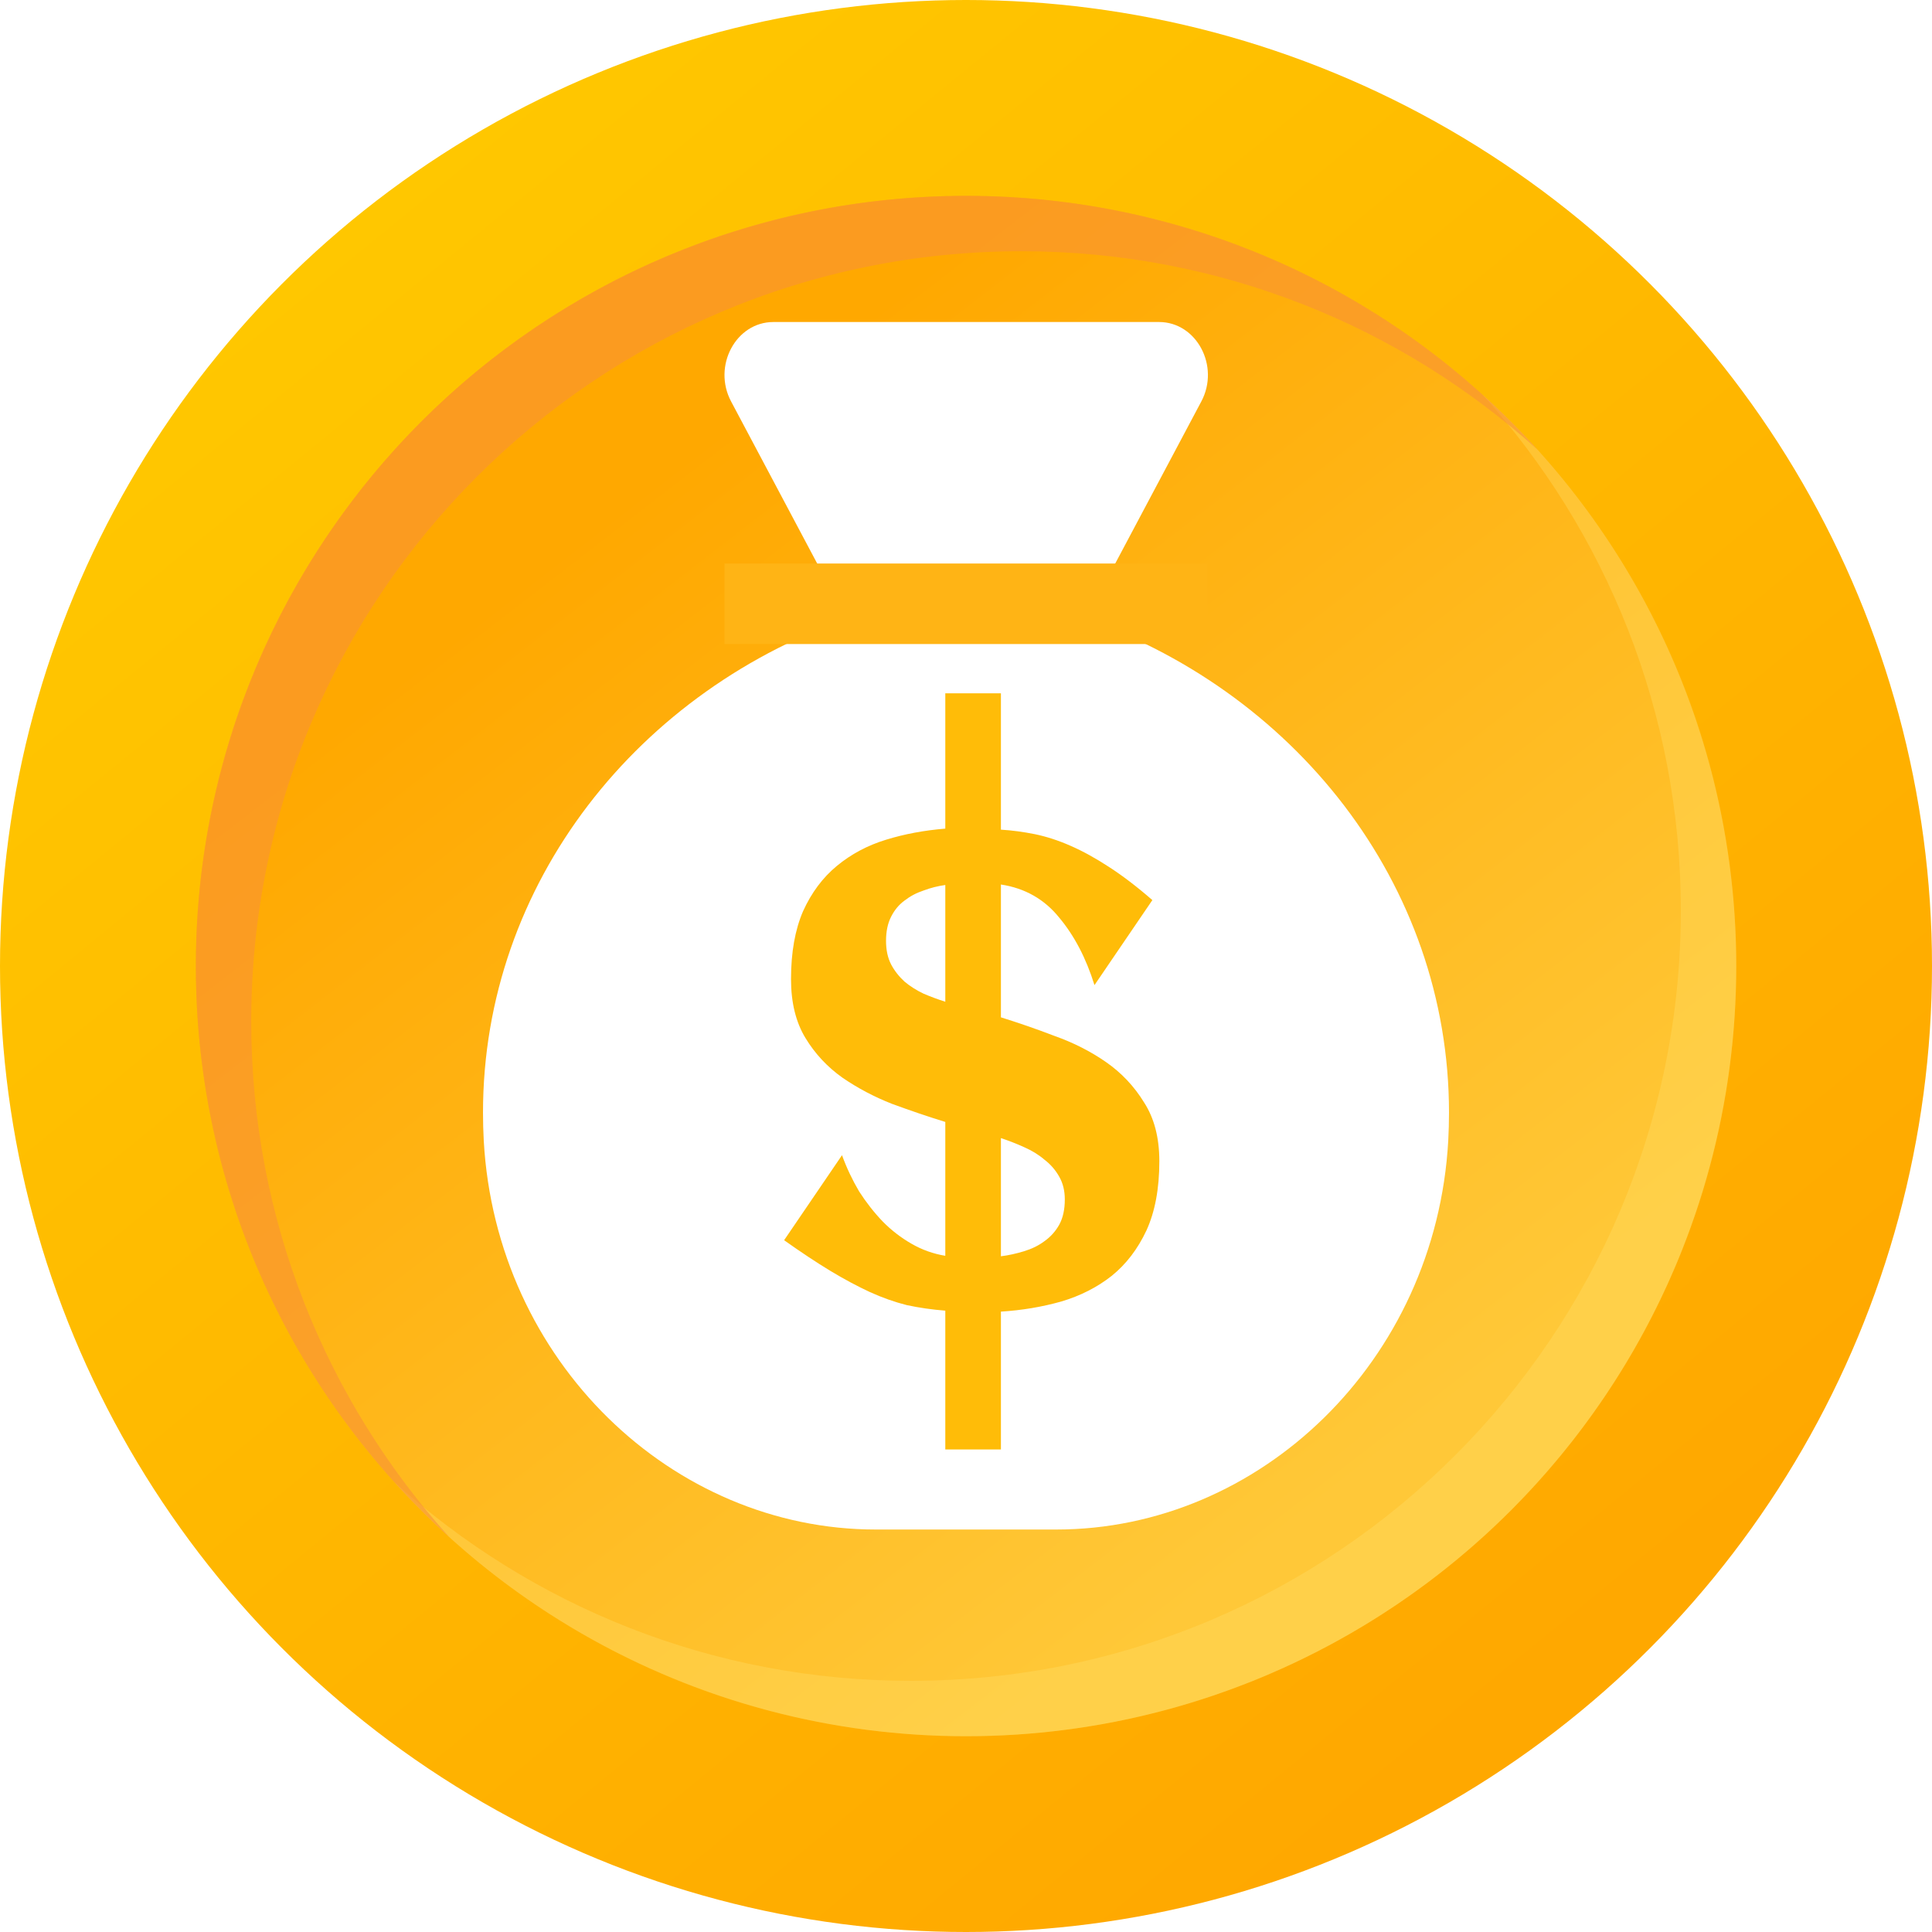 <svg width="28" height="28" viewBox="0 0 28 28" fill="none" xmlns="http://www.w3.org/2000/svg">
    <g clip-path="url(#clip0_9051_70049)">
        <circle cx="14" cy="14" r="14" fill="url(#paint0_linear_9051_70049)" />
        <circle cx="14.001" cy="14.001" r="11.162" fill="url(#paint1_linear_9051_70049)" />
        <g opacity="0.32" filter="url(#filter0_f_9051_70049)">
            <path fill-rule="evenodd" clip-rule="evenodd"
                d="M13.198 24.36C19.363 24.36 24.36 19.362 24.36 13.197C24.36 10.319 23.271 7.695 21.482 5.716C23.742 7.758 25.163 10.713 25.163 14C25.163 20.164 20.165 25.162 14 25.162C10.714 25.162 7.759 23.742 5.716 21.481C7.696 23.27 10.32 24.36 13.198 24.36Z"
                fill="#FFE26F" />
        </g>
        <g opacity="0.61" filter="url(#filter1_f_9051_70049)">
            <path fill-rule="evenodd" clip-rule="evenodd"
                d="M22.285 6.519C20.305 4.73 17.681 3.641 14.803 3.641C8.638 3.641 3.641 8.638 3.641 14.803C3.641 17.681 4.73 20.305 6.519 22.285C4.259 20.242 2.838 17.287 2.838 14.001C2.838 7.836 7.836 2.838 14.001 2.838C17.287 2.838 20.242 4.259 22.285 6.519Z"
                fill="#F99335" />
        </g>
        <path
            d="M16.798 4.667H11.208C10.664 4.667 10.323 5.307 10.596 5.819L12.143 8.731H15.863L17.41 5.819C17.683 5.307 17.342 4.667 16.798 4.667Z"
            fill="white" />
        <path
            d="M15.593 8.92H12.407C9.256 9.975 7 12.802 7 16.125C7 16.262 7.004 16.397 7.011 16.532C7.19 19.73 9.742 22.167 12.692 22.167H15.308C18.258 22.167 20.81 19.73 20.989 16.532C20.996 16.397 21 16.262 21 16.125C21 12.802 18.744 9.975 15.593 8.92Z"
            fill="white" />
        <path
            d="M14.506 16.494V18.207C14.618 18.193 14.729 18.168 14.841 18.134C14.953 18.1 15.052 18.052 15.137 17.988C15.226 17.925 15.298 17.845 15.352 17.748C15.405 17.651 15.432 17.529 15.432 17.383C15.432 17.257 15.405 17.148 15.352 17.055C15.298 16.958 15.226 16.875 15.137 16.807C15.052 16.734 14.953 16.674 14.841 16.625C14.734 16.576 14.622 16.533 14.506 16.494ZM13.7 14.518V12.826C13.593 12.841 13.488 12.867 13.385 12.906C13.282 12.94 13.19 12.989 13.109 13.052C13.029 13.11 12.964 13.188 12.915 13.285C12.865 13.383 12.841 13.499 12.841 13.635C12.841 13.767 12.865 13.881 12.915 13.978C12.964 14.07 13.029 14.153 13.109 14.226C13.19 14.294 13.282 14.352 13.385 14.401C13.488 14.445 13.593 14.484 13.7 14.518ZM14.506 21.007H13.7V18.995C13.508 18.98 13.322 18.953 13.143 18.915C12.968 18.871 12.789 18.808 12.606 18.725C12.427 18.642 12.236 18.54 12.035 18.419C11.834 18.297 11.61 18.149 11.364 17.974L12.203 16.742C12.27 16.926 12.353 17.101 12.451 17.267C12.554 17.427 12.668 17.573 12.794 17.704C12.919 17.831 13.058 17.938 13.21 18.025C13.362 18.113 13.525 18.171 13.7 18.2V16.26C13.45 16.183 13.192 16.095 12.928 15.998C12.668 15.896 12.429 15.769 12.21 15.619C11.99 15.463 11.811 15.271 11.673 15.043C11.534 14.814 11.464 14.53 11.464 14.19C11.464 13.801 11.523 13.473 11.639 13.205C11.76 12.938 11.923 12.719 12.129 12.549C12.335 12.379 12.572 12.252 12.841 12.17C13.109 12.087 13.396 12.034 13.7 12.009V10.048H14.506V12.024C14.667 12.034 14.83 12.056 14.996 12.089C15.166 12.124 15.338 12.18 15.513 12.257C15.692 12.335 15.877 12.437 16.07 12.563C16.267 12.69 16.477 12.85 16.701 13.045L15.862 14.277C15.741 13.888 15.571 13.562 15.352 13.3C15.137 13.033 14.855 12.872 14.506 12.819V14.744C14.756 14.822 15.016 14.911 15.284 15.014C15.557 15.111 15.806 15.237 16.03 15.393C16.253 15.548 16.437 15.743 16.58 15.976C16.728 16.204 16.802 16.489 16.802 16.829C16.802 17.228 16.739 17.563 16.614 17.835C16.488 18.103 16.321 18.322 16.11 18.492C15.9 18.657 15.656 18.781 15.379 18.863C15.101 18.941 14.81 18.99 14.506 19.009V21.007Z"
            fill="#FFBC08" />
        <rect x="10.5" y="8.167" width="7" height="1.167" fill="#FFB415" />
    </g>
    <defs>
        <filter id="filter0_f_9051_70049" x="1.716" y="1.716" width="27.446" height="27.446"
            filterUnits="userSpaceOnUse" color-interpolation-filters="sRGB">
            <feFlood flood-opacity="0" result="BackgroundImageFix" />
            <feBlend mode="normal" in="SourceGraphic" in2="BackgroundImageFix" result="shape" />
            <feGaussianBlur stdDeviation="2" result="effect1_foregroundBlur_9051_70049" />
        </filter>
        <filter id="filter1_f_9051_70049" x="-1.162" y="-1.162" width="27.446" height="27.446"
            filterUnits="userSpaceOnUse" color-interpolation-filters="sRGB">
            <feFlood flood-opacity="0" result="BackgroundImageFix" />
            <feBlend mode="normal" in="SourceGraphic" in2="BackgroundImageFix" result="shape" />
            <feGaussianBlur stdDeviation="2" result="effect1_foregroundBlur_9051_70049" />
        </filter>
        <linearGradient id="paint0_linear_9051_70049" x1="5.197" y1="3.096" x2="22.478" y2="24.21"
            gradientUnits="userSpaceOnUse">
            <stop stop-color="#FFC700" />
            <stop offset="1" stop-color="#FFA800" />
        </linearGradient>
        <linearGradient id="paint1_linear_9051_70049" x1="8.717" y1="7.495" x2="20.28" y2="22.451"
            gradientUnits="userSpaceOnUse">
            <stop stop-color="#FFA800" />
            <stop offset="0.939" stop-color="#FFC838" />
        </linearGradient>
        <clipPath id="clip0_9051_70049">
            <rect width="28" height="28" fill="white" />
        </clipPath>
    </defs>
</svg>